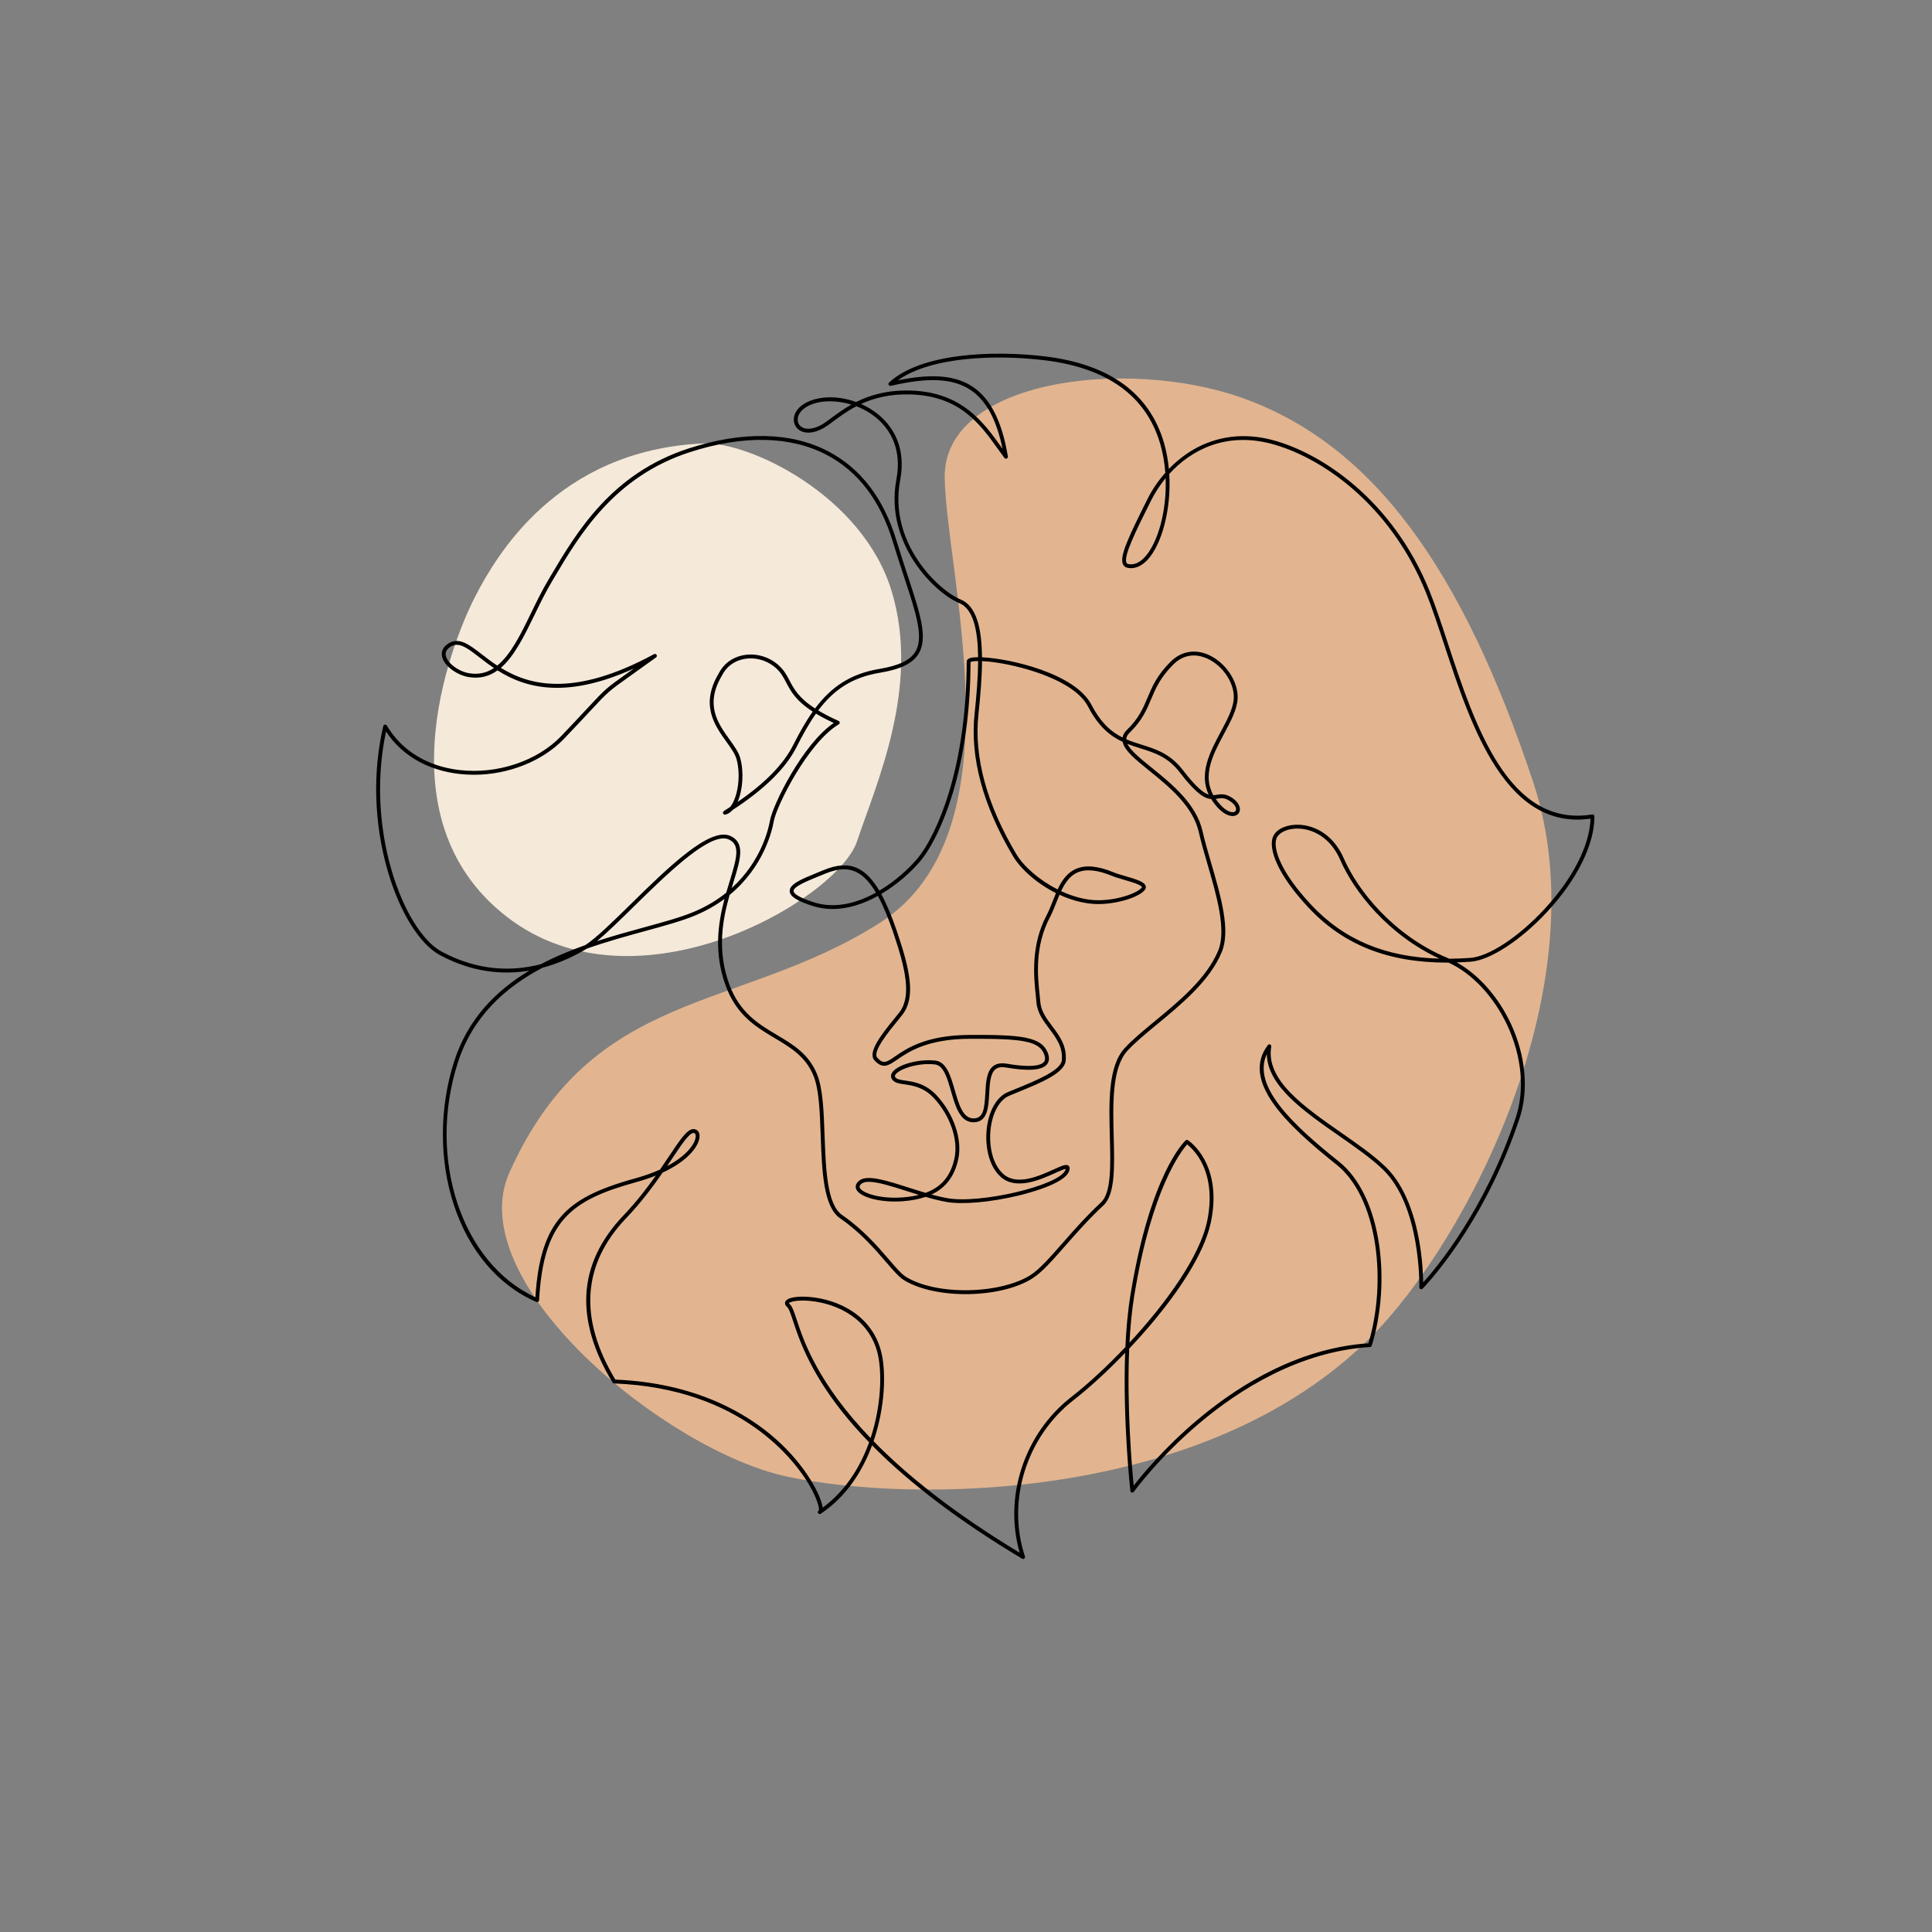 <?xml version="1.0" encoding="utf-8"?>
<!-- Generator: Adobe Illustrator 26.3.1, SVG Export Plug-In . SVG Version: 6.00 Build 0)  -->
<svg version="1.1" id="Calque_1" xmlns="http://www.w3.org/2000/svg" xmlns:xlink="http://www.w3.org/1999/xlink" x="0px" y="0px"
	 viewBox="0 0 2000 2000" style="enable-background:new 0 0 2000 2000;" xml:space="preserve">
<rect x="0" y="0" width="2000" height="2000" fill="#808080" stroke="none"/>
<style type="text/css">
	.st0{clip-path:url(#SVGID_00000000937420818720593050000012921461355909617840_);fill:#FFFFFF;}
	.st1{fill:#F5E9D9;}
	.st2{fill:#E2B590;}
</style>
<g>
	<defs>
		<rect id="SVGID_1_" x="0.06" width="1999.94" height="2000"/>
	</defs>
	<clipPath id="SVGID_00000116952605927248804230000016439705539334169246_">
		<use xlink:href="#SVGID_1_"  style="overflow:visible;"/>
	</clipPath>

		<rect x="0.06" style="clip-path:url(#SVGID_00000116952605927248804230000016439705539334169246_);fill:transparent;" width="1999.94" height="2000"/>
</g>
<path class="st1" d="M727.94,459.04c-152.29,6.88-214.74,118.19-234.83,156.13c-20.09,37.93-103.27,229.55,31.61,333.93
	C659.6,1053.46,867.25,930.61,887.16,871c19.9-59.61,65.96-160.29,35.78-259.3C892.77,512.69,775.38,456.89,727.94,459.04"/>
<path class="st2" d="M977.96,494.78c1.74,101.56,78.99,368.03-67.7,460.91c-146.69,92.87-296.53,66.02-382.79,257.79
	c-51.06,113.53,161.45,288.18,287.31,315.09c125.86,26.91,431.18,28.75,604.22-144.3c99.23-99.23,238.14-364.7,167.93-575.33
	c-73.47-220.4-166.02-350.16-303.41-397.86C1165.11,369.96,976.22,393.22,977.96,494.78"/>
<path d="M1059.1,1613.85c-0.35,0-0.71-0.1-1.02-0.28c-64.13-38.36-116.17-77.69-155.33-117.35c-9.89,26.72-26.38,52.55-51.94,70
	c-0.6,0.73-1.37,0.99-1.95,1.07c-0.92,0.13-1.82-0.39-2.15-1.26c-0.33-0.88-0.02-1.86,0.76-2.38c0.1-0.07,0.2-0.13,0.3-0.2
	c0.49-2.2-1.65-12.03-10.53-27c-13.73-23.18-68.83-99.21-201.47-104.31c-0.67-0.03-1.28-0.39-1.63-0.96
	c-19.39-31.93-28.53-62.42-27.16-90.61c1.43-29.49,14.39-57.23,38.5-82.44c13.24-13.84,24.29-28.24,33.46-41.2
	c-5.94,2.4-12.71,4.72-20.4,6.84c-67.19,18.53-96,39.62-100.47,122.27c-0.04,0.66-0.39,1.25-0.95,1.59
	c-0.56,0.35-1.24,0.4-1.85,0.14c-39.49-17.07-69.88-52.92-85.59-100.93c-15.03-45.94-14.93-99.7,0.27-147.48
	c14.2-44.62,43.59-73.99,78.1-94.6c-27.51,4.65-59.11,1.93-92.66-16.05c-21.13-11.32-41.91-44.96-54.22-87.79
	c-13.98-48.65-15.55-101.68-4.4-149.32c0.19-0.8,0.84-1.4,1.65-1.52c0.81-0.13,1.61,0.26,2.02,0.97
	c15.16,25.86,41.84,42.23,75.13,46.11c39.27,4.57,80.73-9.32,105.62-35.4c12.19-12.77,20.75-21.96,26.99-28.67
	c19-20.4,19-20.4,42.48-37.09c1.77-1.26,3.65-2.59,5.67-4.03c-32.16,14.65-58.26,20.07-79.72,20.07c-26.86,0-46.45-8.49-61.57-18.05
	c-8.47,6.1-18.29,8.92-30.25,6.86c-11.23-1.94-25.18-11.17-27.24-21.31c-0.75-3.69-0.22-9.01,6.55-13.37
	c11.02-7.08,21.46,0.99,34.69,11.21c4.71,3.64,9.96,7.7,15.97,11.64c14.07-11.36,24.43-32.66,35.17-54.74
	c5.54-11.4,11.28-23.19,17.68-33.93l2.9-4.89c26.38-44.44,62.51-105.31,142.24-131.17c56.1-18.2,106.1-17.19,144.59,2.92
	c33.64,17.58,57.42,48.66,70.68,92.38c4.07,13.43,8.14,25.8,11.74,36.72c12.7,38.56,21.09,64.03,11.22,80.36
	c-6.07,10.05-18.43,16.13-40.05,19.74c-29.2,4.87-47.98,17.81-63.9,39.06c5.7,3.43,12.6,7.03,21.05,10.81
	c0.68,0.3,1.14,0.96,1.18,1.71c0.04,0.74-0.33,1.45-0.97,1.84c-31.94,19.02-64.6,84.7-67.33,100.47
	c-1.55,8.97-10.04,46.9-45.69,76.16c-7.23,25.52-13.29,57.59-0.12,93.03c10.8,29.09,30.29,40.69,49.13,51.91
	c17.05,10.15,33.16,19.74,41.71,41.12c5.88,14.7,6.72,38.26,7.62,63.2c1.26,35.08,2.55,71.35,18.25,82.14
	c21.6,14.85,36.99,32.76,48.24,45.84c7.41,8.63,13.26,15.43,18.14,18.36c15.34,9.21,39.09,14.15,65.13,13.56
	c25.31-0.56,49.05-6.45,63.5-15.74c9.37-6.03,20.25-18.41,32.84-32.76c11.45-13.04,24.42-27.82,40.01-42.37
	c10.73-10.02,9.99-38.1,9.19-67.84c-0.95-35.79-1.94-72.79,15.06-91.58c7.89-8.72,19.26-18.1,31.31-28.03
	c25.3-20.87,53.98-44.52,65.83-73.33c8.72-21.21-1.79-57.29-11.06-89.13c-3.45-11.84-6.71-23.03-9.05-33.39
	c-6.12-27.08-31.14-47.32-51.25-63.59c-14.26-11.53-25.73-20.81-27.6-29.89c-12.57-5.85-24.88-15.5-35.82-36.52
	c-13.82-26.57-65.21-41-93.4-45.34c-6.75-1.04-12.16-1.55-16.37-1.73c-0.08,16.92-1.65,35.79-3.7,54.99
	c-4.73,44.24,8.43,92.89,39.09,144.61c7.74,13.06,24,27.24,42.89,36.76c4.34-9.24,9.88-17.38,19.19-21.34
	c9.88-4.21,22.6-3,38.89,3.7c3.24,1.33,7.61,2.6,12.24,3.94c12.18,3.53,19.66,5.98,20.84,10.23c0.31,1.09,0.32,2.76-1.35,4.55
	c-7.82,8.44-33.36,15.21-52.57,13.93c-11.98-0.8-24.08-4.33-35.32-9.51c-1.17,2.73-2.27,5.53-3.37,8.31
	c-1.98,5.04-4.03,10.24-6.42,14.77c-16.04,30.43-12.86,60.79-10.76,80.87c0.27,2.58,0.52,5.01,0.71,7.19
	c0.8,9.59,6.41,17.05,12.34,24.94c7.48,9.95,15.21,20.24,13.93,35.58c-1.08,12.95-25.85,23.07-49.81,32.85
	c-2.92,1.19-5.8,2.37-8.59,3.54c-9.33,3.89-16.39,15.56-18.89,31.23c-2.72,16.98,0.26,39.06,13.02,50.07
	c14.01,12.09,36.72,1.84,51.74-4.93c8.85-4,13.3-6,15.66-3.71c1.86,1.8,0.61,4.84,0.14,5.99c-5.24,12.74-42.13,22.36-53.31,25
	c-28.21,6.67-56.85,9.18-72.95,6.38c-7.1-1.23-14.53-3.12-22.04-5.3c-6.88,2.37-14.81,3.87-23.84,4.53
	c-22.76,1.68-44.79-4.16-48.09-12.73c-0.68-1.76-1.15-5.23,3.3-8.7c8.22-6.4,27.9-0.11,50.69,7.16c5.93,1.89,11.94,3.82,17.9,5.56
	c16.51-6.02,26.01-17.57,29.94-35.7c4.14-19.12-4.41-44.18-21.29-62.37c-10.55-11.37-21.92-13.01-30.22-14.21
	c-6.11-0.88-10.94-1.57-13.34-5.59c-1.24-2.08-1.11-4.46,0.36-6.7c5.36-8.2,28.02-14.41,44.92-12.3
	c11.45,1.43,15.71,16.21,19.84,30.52c4.35,15.06,8.45,29.3,19.48,29.3c0.09,0,0.18,0,0.27-0.01c9.84-0.2,11.06-9.93,11.91-25.94
	c0.6-11.14,1.21-22.66,8-28.07c3.47-2.77,8.25-3.64,14.21-2.61c20.69,3.58,34.32,2.96,38.38-1.74c1.45-1.69,1.66-4.01,0.64-7.12
	c-4.91-14.87-22.77-17.16-77.52-16.94c-43.79,0.19-63.24,13.54-74.86,21.52c-9.05,6.22-15.03,10.32-23.68,0.7
	c-7.11-7.91,6.4-25.75,20.85-43.35c2.13-2.59,3.97-4.83,5.18-6.44c12.37-16.49,6.61-43.93-6.67-82.86
	c-5.28-15.47-10.46-27.85-15.75-37.48c-14.34,7.96-30.45,13.56-46.88,13.57c-6.83,0-13.72-0.97-20.56-3.14
	c-16.27-5.16-23.62-9.89-23.84-15.33c-0.29-7.36,12.34-12.51,28.33-19.03c2.12-0.86,4.28-1.74,6.43-2.64
	c14.16-5.9,25.29-6.6,35.04-2.2c8.29,3.74,15.79,11.27,22.96,23.35c16.24-9.65,29.95-22.23,38.72-32.4
	c11.68-13.53,24-38.97,32.96-68.04c12.25-39.75,18.73-86.97,18.76-136.56c0-1.34,0.77-3.13,4.41-4.02c1.75-0.43,4.28-0.65,7.42-0.66
	c-0.28-27.94-5.03-50.06-19.4-55.97c-12.92-5.31-32.53-20.87-47.23-43.67c-11.97-18.56-24.8-48.25-17.96-84.35
	c5.94-31.36-6.56-50.72-18.1-61.43c-6.94-6.45-15.02-11.17-23.34-14.35c-9.49,4.93-17.04,10.54-23.3,15.18
	c-4.32,3.21-8.06,5.98-11.45,7.81c-9.73,5.24-18.73,5.74-24.7,1.38c-4.15-3.03-6.04-7.99-5.05-13.26c1.56-8.32,9.65-15.2,21.64-18.4
	c13.22-3.52,28.55-2.26,42.65,2.88c14.33-7.18,32.87-12.77,57.66-11.81c52.15,2.01,74.42,33.08,92.31,58.04
	c0.52,0.73,1.04,1.45,1.55,2.16c-6.21-30.21-17.05-50.15-33.03-60.81c-18.12-12.08-43.6-13.41-82.61-4.31
	c-0.88,0.21-1.79-0.21-2.22-1c-0.43-0.8-0.26-1.78,0.4-2.4c32.44-30.4,107.09-33.6,161.16-27.12
	c66.87,8.02,108.38,38.1,123.39,89.38c2.58,8.83,4.24,18,5.1,27.17c7.43-7.67,15.75-14.33,24.55-19.54
	c24.53-14.52,52.93-18.16,82.12-10.55c51.5,13.43,125.11,62.43,163.11,156.3c6.27,15.49,12.4,34.11,18.89,53.82
	c28.13,85.43,63.13,191.74,149.56,177.63c0.58-0.09,1.17,0.07,1.62,0.45c0.45,0.38,0.7,0.94,0.7,1.52
	c0,29.22-17.76,65.16-48.74,98.62c-27.37,29.57-59.29,50.4-79.42,51.84c-4.87,0.35-9.65,0.59-14.34,0.74
	c22.48,12.55,42.92,35.53,55.93,63.34c15.5,33.13,18.74,69.05,8.91,98.54c-37.38,112.16-99.57,175.22-100.2,175.84
	c-0.58,0.58-1.45,0.75-2.2,0.43c-0.75-0.33-1.23-1.08-1.21-1.89c0.02-0.84,1.75-84.03-37.9-122.06
	c-12.19-11.68-28.29-22.9-45.33-34.77c-36.44-25.39-74.03-51.57-74.64-84.49c-15.48,32.87,26.38,72.78,74.69,111.28
	c20.85,16.61,35.52,46.61,41.31,84.48c5.36,34.96,2.66,73.61-7.4,106.03c-0.25,0.8-0.96,1.36-1.79,1.41
	c-73.86,4.54-136.39,45.03-175.84,78.2c-42.8,35.98-68.38,71.3-68.63,71.65c-0.48,0.67-1.33,0.98-2.13,0.77
	c-0.8-0.21-1.39-0.89-1.48-1.71c-0.11-0.93-7.93-72.78-5.37-142.92c-18.02,18.73-36.87,36.07-53.46,48.99
	c-48.72,37.92-69.41,104.44-50.3,161.77c0.26,0.79,0.01,1.66-0.65,2.19C1059.99,1613.7,1059.55,1613.85,1059.1,1613.85
	 M904.29,1491.9c33.55,34.33,81.66,73.43,151.34,115.53c-16.82-57.72,4.6-123.3,53.21-161.14c16.99-13.22,36.81-31.39,56.17-51.85
	c0.84-18.46,2.44-36.66,5.13-53.26c20.29-125.14,55.69-159.25,57.19-160.64c0.67-0.62,1.68-0.71,2.44-0.21
	c0.38,0.24,9.35,6.09,16.79,19.52c6.81,12.29,13.55,33.56,7,65.07c-7.1,34.17-35.42,73.81-57.93,101.04
	c-8.31,10.07-17.36,20.25-26.69,30.13c-2.63,60.61,2.89,123.8,4.65,141.8c8.07-10.42,31.57-39.16,66.21-68.29
	c25.37-21.33,51.69-38.71,78.21-51.64c32.74-15.98,65.9-25.19,98.57-27.4c9.55-31.58,12.06-69.01,6.87-102.93
	c-5.64-36.87-19.8-65.97-39.85-81.95c-53.35-42.52-98.9-86.94-71.17-123.77c0.56-0.73,1.55-1,2.4-0.63
	c0.84,0.37,1.33,1.27,1.17,2.18c-5.97,34.47,33.83,62.2,72.32,89.01c17.18,11.97,33.41,23.27,45.82,35.18
	c21.45,20.57,30.94,53.52,35.13,77.53c3.21,18.4,3.88,34.53,4,42.4c13.47-14.84,63.78-74.53,95.82-170.63
	c9.51-28.53,6.32-63.37-8.74-95.58c-13.94-29.8-36.55-53.85-60.86-64.88c-0.47,0-0.94,0-1.41,0c-61.35,0-107.35-18.36-143.5-56.92
	c-32.89-35.08-40.8-60.25-37.24-72.11c2.28-7.6,11.32-12.95,23.04-13.65c16.74-1,38.89,7.63,50.73,34.84
	c14.3,32.85,51.04,79.57,107.52,103.1c0.56,0.24,1.13,0.48,1.7,0.73c7.04-0.05,14.29-0.34,21.76-0.88
	c19.19-1.37,50.04-21.69,76.78-50.57c29.47-31.83,46.71-65.78,47.64-93.57c-38.95,5.48-71.05-12.02-98.07-53.44
	c-23.57-36.13-39.51-84.54-53.58-127.25c-6.47-19.65-12.58-38.21-18.8-53.57c-37.44-92.5-109.81-140.73-160.41-153.93
	c-46.18-12.04-82.23,5.98-105.25,31.39c2.28,36.76-7.84,72.89-22.25,88.62c-6.44,7.03-13.65,9.98-20.86,8.54
	c-2.18-0.44-3.82-1.66-4.73-3.53c-4.02-8.22,5.97-28.98,25.49-68.02c4.8-9.6,11.04-18.71,18.29-26.85
	c-0.74-10.1-2.44-20.24-5.29-29.99c-14.51-49.6-54.89-78.72-120.03-86.54c-49.9-5.99-117.45-3.73-151.59,20.86
	c35.65-7.32,59.79-5.19,77.57,6.67c18.42,12.28,30.31,35.86,36.35,72.08c0.15,0.91-0.34,1.81-1.19,2.17
	c-0.85,0.36-1.83,0.1-2.39-0.64c-2.24-2.99-4.44-6.06-6.76-9.3c-18.29-25.52-39.02-54.45-89.22-56.38
	c-22.07-0.85-39.05,3.68-52.45,9.85c7.8,3.44,15.08,8.1,21.21,13.8c12.27,11.4,25.58,31.95,19.3,65.11
	c-12.23,64.59,39.25,113.9,62.78,123.57c16.28,6.7,21.64,29.83,21.92,59.76c29.61,1.3,96.54,16.88,113.33,49.16
	c9.93,19.08,20.75,28.23,32.17,33.9c0.47-2.79,1.98-5.43,4.51-7.88c12.35-11.94,16.72-22.32,21.34-33.32
	c4.8-11.44,9.77-23.27,23.96-37.35c10.93-10.86,25.37-13.36,39.61-6.86c17.84,8.15,30.87,28.21,29.68,45.66
	c-0.77,11.12-7.16,23.08-13.94,35.74c-11.25,21.02-22.86,42.73-11.13,63.7c1.22-0.05,2.36-0.24,3.5-0.43
	c4.09-0.68,8.72-1.44,15.54,2.93c7.12,4.57,8.97,9.92,8.33,13.4c-0.52,2.82-2.59,4.87-5.54,5.48c-2.55,0.53-11.79,0.95-23.26-16.08
	c-0.29-0.43-0.57-0.86-0.83-1.29c-6.69-0.54-15.53-5.45-32.34-27.42c-12.33-16.13-26.16-20.47-40.79-25.07
	c-4.51-1.42-9.06-2.85-13.6-4.64c3.42,7.07,13.65,15.34,25.17,24.66c20.59,16.65,46.22,37.38,52.64,65.81
	c2.32,10.24,5.56,21.37,8.99,33.15c9.92,34.05,20.18,69.26,10.92,91.77c-12.23,29.73-41.32,53.72-66.99,74.89
	c-11.92,9.84-23.19,19.13-30.88,27.63c-15.93,17.6-14.92,55.43-14.03,88.8c0.82,30.66,1.59,59.62-10.46,70.87
	c-15.44,14.41-28.35,29.11-39.74,42.08c-13.31,15.17-23.83,27.15-33.67,33.48c-32.67,21-99.72,22.13-132.86,2.25
	c-5.43-3.26-11.47-10.28-19.11-19.18c-11.1-12.91-26.3-30.6-47.47-45.15c-17.36-11.93-18.69-49.23-19.98-85.29
	c-0.88-24.59-1.71-47.81-7.33-61.87c-8.05-20.12-23.59-29.37-40.04-39.17c-19.44-11.57-39.54-23.54-50.83-53.94
	c-12.7-34.21-8.11-65.13-1.41-90.31c-8.64,6.4-18.72,12.27-30.46,17.16c-13.68,5.71-31.22,10.51-51.53,16.07
	c-18.88,5.17-39.64,10.86-60.47,18.23c-0.27,0.17-0.53,0.33-0.79,0.48c-12.72,7.58-28.02,14.78-45.25,19.33
	c-38.66,20.46-72.39,50.52-87.72,98.72l-1.91-0.61l1.91,0.61c-31.65,99.49,4.42,207.4,80.47,242.36
	c2.47-39.77,10.8-65.72,26.87-83.91c14.96-16.94,37.09-28.27,76.36-39.11c9.97-2.75,18.51-5.86,25.78-9.15
	c3.37-4.89,6.46-9.51,9.28-13.73c11.74-17.56,18.83-28.16,25.3-28.16c3.38,0,5.78,2.24,6.27,5.85c0.68,5.03-2.46,13.85-13.31,23.51
	c-5.08,4.51-12.98,10.18-24.86,15.68c-9.94,14.38-22.29,31.02-37.57,46.99c-45.62,47.69-49.44,103.97-11.37,167.29
	c83.62,3.46,136.3,35.19,165.81,61.25c32.24,28.48,47.28,59.44,48.86,71.27c23.62-17.28,38.88-42.09,48.04-67.59
	c-10.39-10.71-19.84-21.45-28.33-32.19c-33.57-42.46-44.49-75.53-50.36-93.3c-2.5-7.57-4.31-13.04-6.37-14.82
	c-2.51-2.16-2.16-4.2-1.73-5.22c2.12-5.04,14.8-5.82,25.01-4.96c30.11,2.55,65.53,19.19,74.64,58.25
	C917.24,1420.87,916.32,1456.81,904.29,1491.9z M816.65,1349.08c0.06,0.12,0.23,0.37,0.62,0.71c2.9,2.49,4.65,7.8,7.55,16.59
	c7.13,21.59,21.52,65.16,76.41,122.35c11.14-33.63,11.92-67.79,7.46-86.94c-8.54-36.61-41.95-52.47-70.37-55.11
	C824.64,1345.41,817.41,1347.83,816.65,1349.08z M1228.93,1184.66c-6.22,6.98-36.83,46.1-54.84,157.16
	c-2.44,15.05-3.98,31.42-4.86,48.12c37.76-40.68,72.83-89.33,80.42-125.83c6.27-30.18-0.06-50.44-6.47-62.11
	C1237.86,1192.32,1231.61,1186.76,1228.93,1184.66z M964.25,1236.59c5.68,1.55,11.27,2.87,16.64,3.8
	c34.54,5.99,115.41-13.23,121.88-28.96c0.27-0.65,0.4-1.1,0.48-1.41c-1.97,0.25-6.89,2.47-10.93,4.29
	c-14.99,6.76-40.06,18.07-56,4.32c-13.93-12.02-17.25-35.65-14.36-53.73c2.72-17.05,10.68-29.87,21.3-34.3
	c2.8-1.16,5.69-2.35,8.62-3.54c20.7-8.46,46.46-18.98,47.33-29.48c1.15-13.83-5.79-23.06-13.13-32.84
	c-6.02-8-12.24-16.28-13.14-27.01c-0.18-2.15-0.43-4.56-0.7-7.11c-2.02-19.32-5.41-51.65,11.2-83.15c2.29-4.33,4.21-9.21,6.24-14.37
	c1.13-2.87,2.27-5.76,3.48-8.58c-19.81-9.92-36.54-24.81-44.64-38.48c-31.11-52.48-44.45-101.96-39.63-147.08
	c1.99-18.63,3.58-37.6,3.65-54.64c-4.58,0.04-7.07,0.56-7.85,1.07c-0.06,49.86-6.6,97.37-18.94,137.4
	c-9.11,29.57-21.73,55.54-33.75,69.47c-8.99,10.42-23.06,23.31-39.78,33.22c5.45,9.9,10.74,22.51,16.09,38.16
	c14.07,41.2,19.57,68.57,6.09,86.55c-1.27,1.69-3.13,3.96-5.29,6.58c-8.56,10.43-26.37,32.12-20.96,38.13
	c6.3,7.02,9.36,4.92,18.45-1.32c12-8.23,32.09-22.02,77.1-22.22c53.1-0.23,75.33,1.49,81.34,19.69c1.47,4.49,1,8.18-1.41,10.98
	c-5.16,5.98-19.33,7.01-42.09,3.07c-4.86-0.84-8.46-0.25-11.03,1.8c-5.39,4.29-5.96,14.9-6.5,25.15
	c-0.73,13.8-1.57,29.44-15.82,29.73c-0.13,0.01-0.26,0.01-0.38,0.01c-14.02,0-18.74-16.37-23.31-32.19
	c-3.94-13.66-7.66-26.56-16.49-27.66c-17.46-2.18-37.34,4.81-41.07,10.52c-0.8,1.22-0.58,1.93-0.27,2.46
	c1.42,2.38,5.22,2.93,10.47,3.69c8.89,1.28,21.07,3.03,32.58,15.44c17.73,19.1,26.68,45.6,22.27,65.93
	C988.16,1217.61,979.16,1229.63,964.25,1236.59z M899.41,1223.42c-3.2,0-5.73,0.56-7.41,1.87c-2.77,2.16-2.21,3.62-2.02,4.1
	c2.05,5.32,20.23,11.93,44.06,10.18c6.32-0.46,12.04-1.33,17.2-2.62c-4.09-1.25-8.17-2.56-12.21-3.85
	C923.54,1228.16,908.7,1223.42,899.41,1223.42z M717.84,1172.87c-4.34,0-12.51,12.23-21.98,26.38c-1.68,2.52-3.46,5.17-5.33,7.94
	c23.12-12.26,30.43-25.92,29.62-31.93C719.83,1172.87,718.34,1172.87,717.84,1172.87z M399.63,757.27
	c-9.81,45.74-7.92,96.16,5.41,142.55c12.02,41.83,32.05,74.54,52.27,85.37c37.81,20.25,73.11,20.59,102.63,12.93
	c14.85-7.82,30.39-14.23,45.9-19.73c11.04-7.02,28.51-24.17,46.98-42.29c38.58-37.85,82.31-80.76,103.55-70.61
	c15.28,7.3,10.12,24.1,2.99,47.35c-0.65,2.13-1.32,4.31-2,6.56c30.7-27.71,38.24-61.5,39.68-69.79
	c2.8-16.18,33.7-79.14,66.08-101.21c-7.23-3.35-13.3-6.57-18.42-9.67c-6.99,9.87-13.47,21.39-20.13,34.6
	c-11.03,21.88-33.25,43.76-66.08,65.09c-1.69,1.89-3.59,3.33-5.68,4.21c-1.53,0.64-3.26,1.36-4.15-0.36
	c-0.87-1.67,0.74-2.74,1.52-3.26c0.59-0.39,1.47-0.95,2.59-1.66c1.02-0.65,2.04-1.3,3.04-1.95c7.85-9.31,11.44-32.32,6.65-49.56
	c-1.53-5.51-5.84-11.5-10.39-17.85c-12.24-17.03-27.47-38.22-8.07-70.84c5.02-9.92,13.94-16.6,25.1-18.82
	c12.7-2.52,26.26,1.13,36.27,9.77c6.09,5.25,8.95,10.7,11.98,16.46c4.47,8.51,9.39,17.85,26.4,28.84
	c16.49-21.99,36.27-35.88,66.56-40.93c20.1-3.35,31.95-9.03,37.29-17.86c8.92-14.75,0.76-39.53-11.59-77.04
	c-3.6-10.94-7.69-23.34-11.77-36.81c-12.93-42.66-36.04-72.93-68.7-89.99c-37.51-19.6-86.44-20.52-141.5-2.66
	C635.74,493.49,600.06,553.61,574,597.51l-2.91,4.89c-6.31,10.6-12.01,22.31-17.52,33.64c-10.7,21.99-21.04,43.24-35.12,55.31
	c29.19,17.93,75.28,31.04,158.56-14.17c0.93-0.5,2.08-0.2,2.65,0.69c0.56,0.89,0.33,2.07-0.52,2.69
	c-11.17,8.09-19.45,13.97-26.11,18.7c-23.15,16.45-23.15,16.45-41.88,36.56c-6.25,6.72-14.82,15.91-27.03,28.71
	c-22.48,23.55-57.98,37.5-93.58,37.5c-5.15,0-10.29-0.29-15.4-0.89C442.4,797.32,415.78,781.81,399.63,757.27z M1342.97,857.73
	c-0.8,0-1.58,0.02-2.35,0.07c-9.87,0.59-17.69,4.93-19.45,10.81c-3.09,10.3,4.57,34.34,36.33,68.22
	c33.75,36.01,76.4,54,132.62,55.55c-53.64-24.81-88.67-69.97-102.68-102.13C1376.97,866.19,1358.04,857.73,1342.97,857.73z
	 M749.02,867.91c-21,0-60.83,39.08-93.4,71.04c-14.29,14.03-27.21,26.69-37.56,35.28c16.9-5.51,33.52-10.06,48.9-14.28
	c20.18-5.53,37.6-10.3,51.05-15.91c13.36-5.57,24.51-12.43,33.78-19.9c1.25-4.36,2.53-8.53,3.75-12.48
	c7.41-24.15,10.74-37.02-0.89-42.57C752.98,868.29,751.09,867.91,749.02,867.91z M873.82,899.87c-5.88,0-12.46,1.57-20.03,4.72
	c-2.16,0.9-4.32,1.78-6.46,2.65c-12.2,4.97-26.02,10.6-25.84,15.16c0.08,1.89,2.91,5.92,21.05,11.68c22.08,7,44.8,0.76,64.27-10.06
	c-6.69-11.28-13.61-18.27-21.17-21.68C882,900.7,878.09,899.87,873.82,899.87z M1098.45,922.5c10.93,5.07,22.6,8.52,33.91,9.27
	c19.64,1.31,43.06-5.86,49.37-12.66c0.24-0.26,0.48-0.6,0.43-0.77c-0.67-2.41-11.58-5.57-18.11-7.46c-4.73-1.37-9.2-2.67-12.64-4.08
	c-15.25-6.27-26.96-7.49-35.8-3.72C1107.51,906.54,1102.47,913.97,1098.45,922.5z M1258.48,827.02c7.82,11.3,14.9,14.45,18.63,13.67
	c0.95-0.2,2.13-0.75,2.42-2.29c0.39-2.11-1.1-5.81-6.56-9.31c-5.52-3.54-8.86-2.98-12.72-2.35
	C1259.66,826.84,1259.07,826.93,1258.48,827.02z M777.12,681.55c-2.43,0-4.85,0.23-7.25,0.71c-9.96,1.98-17.89,7.93-22.34,16.76
	c-0.02,0.04-0.04,0.08-0.07,0.12c-18.11,30.4-4.32,49.59,7.84,66.52c4.77,6.64,9.28,12.91,11,19.11
	c3.88,13.99,2.74,32.91-2.77,45.48c28.27-19.39,47.57-39.1,57.45-58.71c6.64-13.17,13.22-24.81,20.38-34.88
	c-17.7-11.45-22.87-21.28-27.57-30.23c-2.97-5.65-5.54-10.54-11.05-15.29C795.56,684.92,786.35,681.55,777.12,681.55z
	 M1165.9,765.29c5.22,2.25,10.57,3.93,16,5.63c14.58,4.58,29.67,9.32,42.77,26.45c13.32,17.41,21.02,23.42,26.59,25.2
	c-10.51-22.07,1.63-44.75,12.43-64.95c6.57-12.27,12.77-23.86,13.48-34.12c1.09-15.91-10.93-34.25-27.35-41.75
	c-7.43-3.39-21.87-7.12-35.14,6.06c-13.62,13.53-18.43,24.99-23.09,36.07c-4.57,10.88-9.3,22.14-22.24,34.64
	C1167.08,760.72,1165.94,762.94,1165.9,765.29z M472.87,667.48c-2.24,0-4.38,0.65-6.57,2.06c-3.91,2.51-5.52,5.61-4.79,9.21
	c1.54,7.6,12.98,16.26,24,18.16c9.99,1.73,18.43-0.45,25.84-5.35c-5.57-3.75-10.5-7.56-14.96-11.01
	C486.03,672.54,479.1,667.48,472.87,667.48z M1206.65,495c-6.07,7.37-11.1,15.23-15.02,23.06c-15.46,30.93-28.82,57.64-25.48,64.47
	c0.25,0.51,0.69,1.12,1.93,1.37c5.84,1.17,11.6-1.3,17.12-7.32C1198.52,562.04,1207.97,529.2,1206.65,495z M859.08,415.42
	c-5.23,0-10.12,0.6-14.41,1.74c-10.46,2.79-17.47,8.5-18.74,15.27c-0.7,3.72,0.6,7.2,3.48,9.3c4.61,3.36,12.25,2.74,20.44-1.67
	c3.13-1.69,6.76-4.38,10.96-7.5c5.66-4.2,12.34-9.16,20.51-13.75C873.74,416.51,866.11,415.42,859.08,415.42z"/>
</svg>
